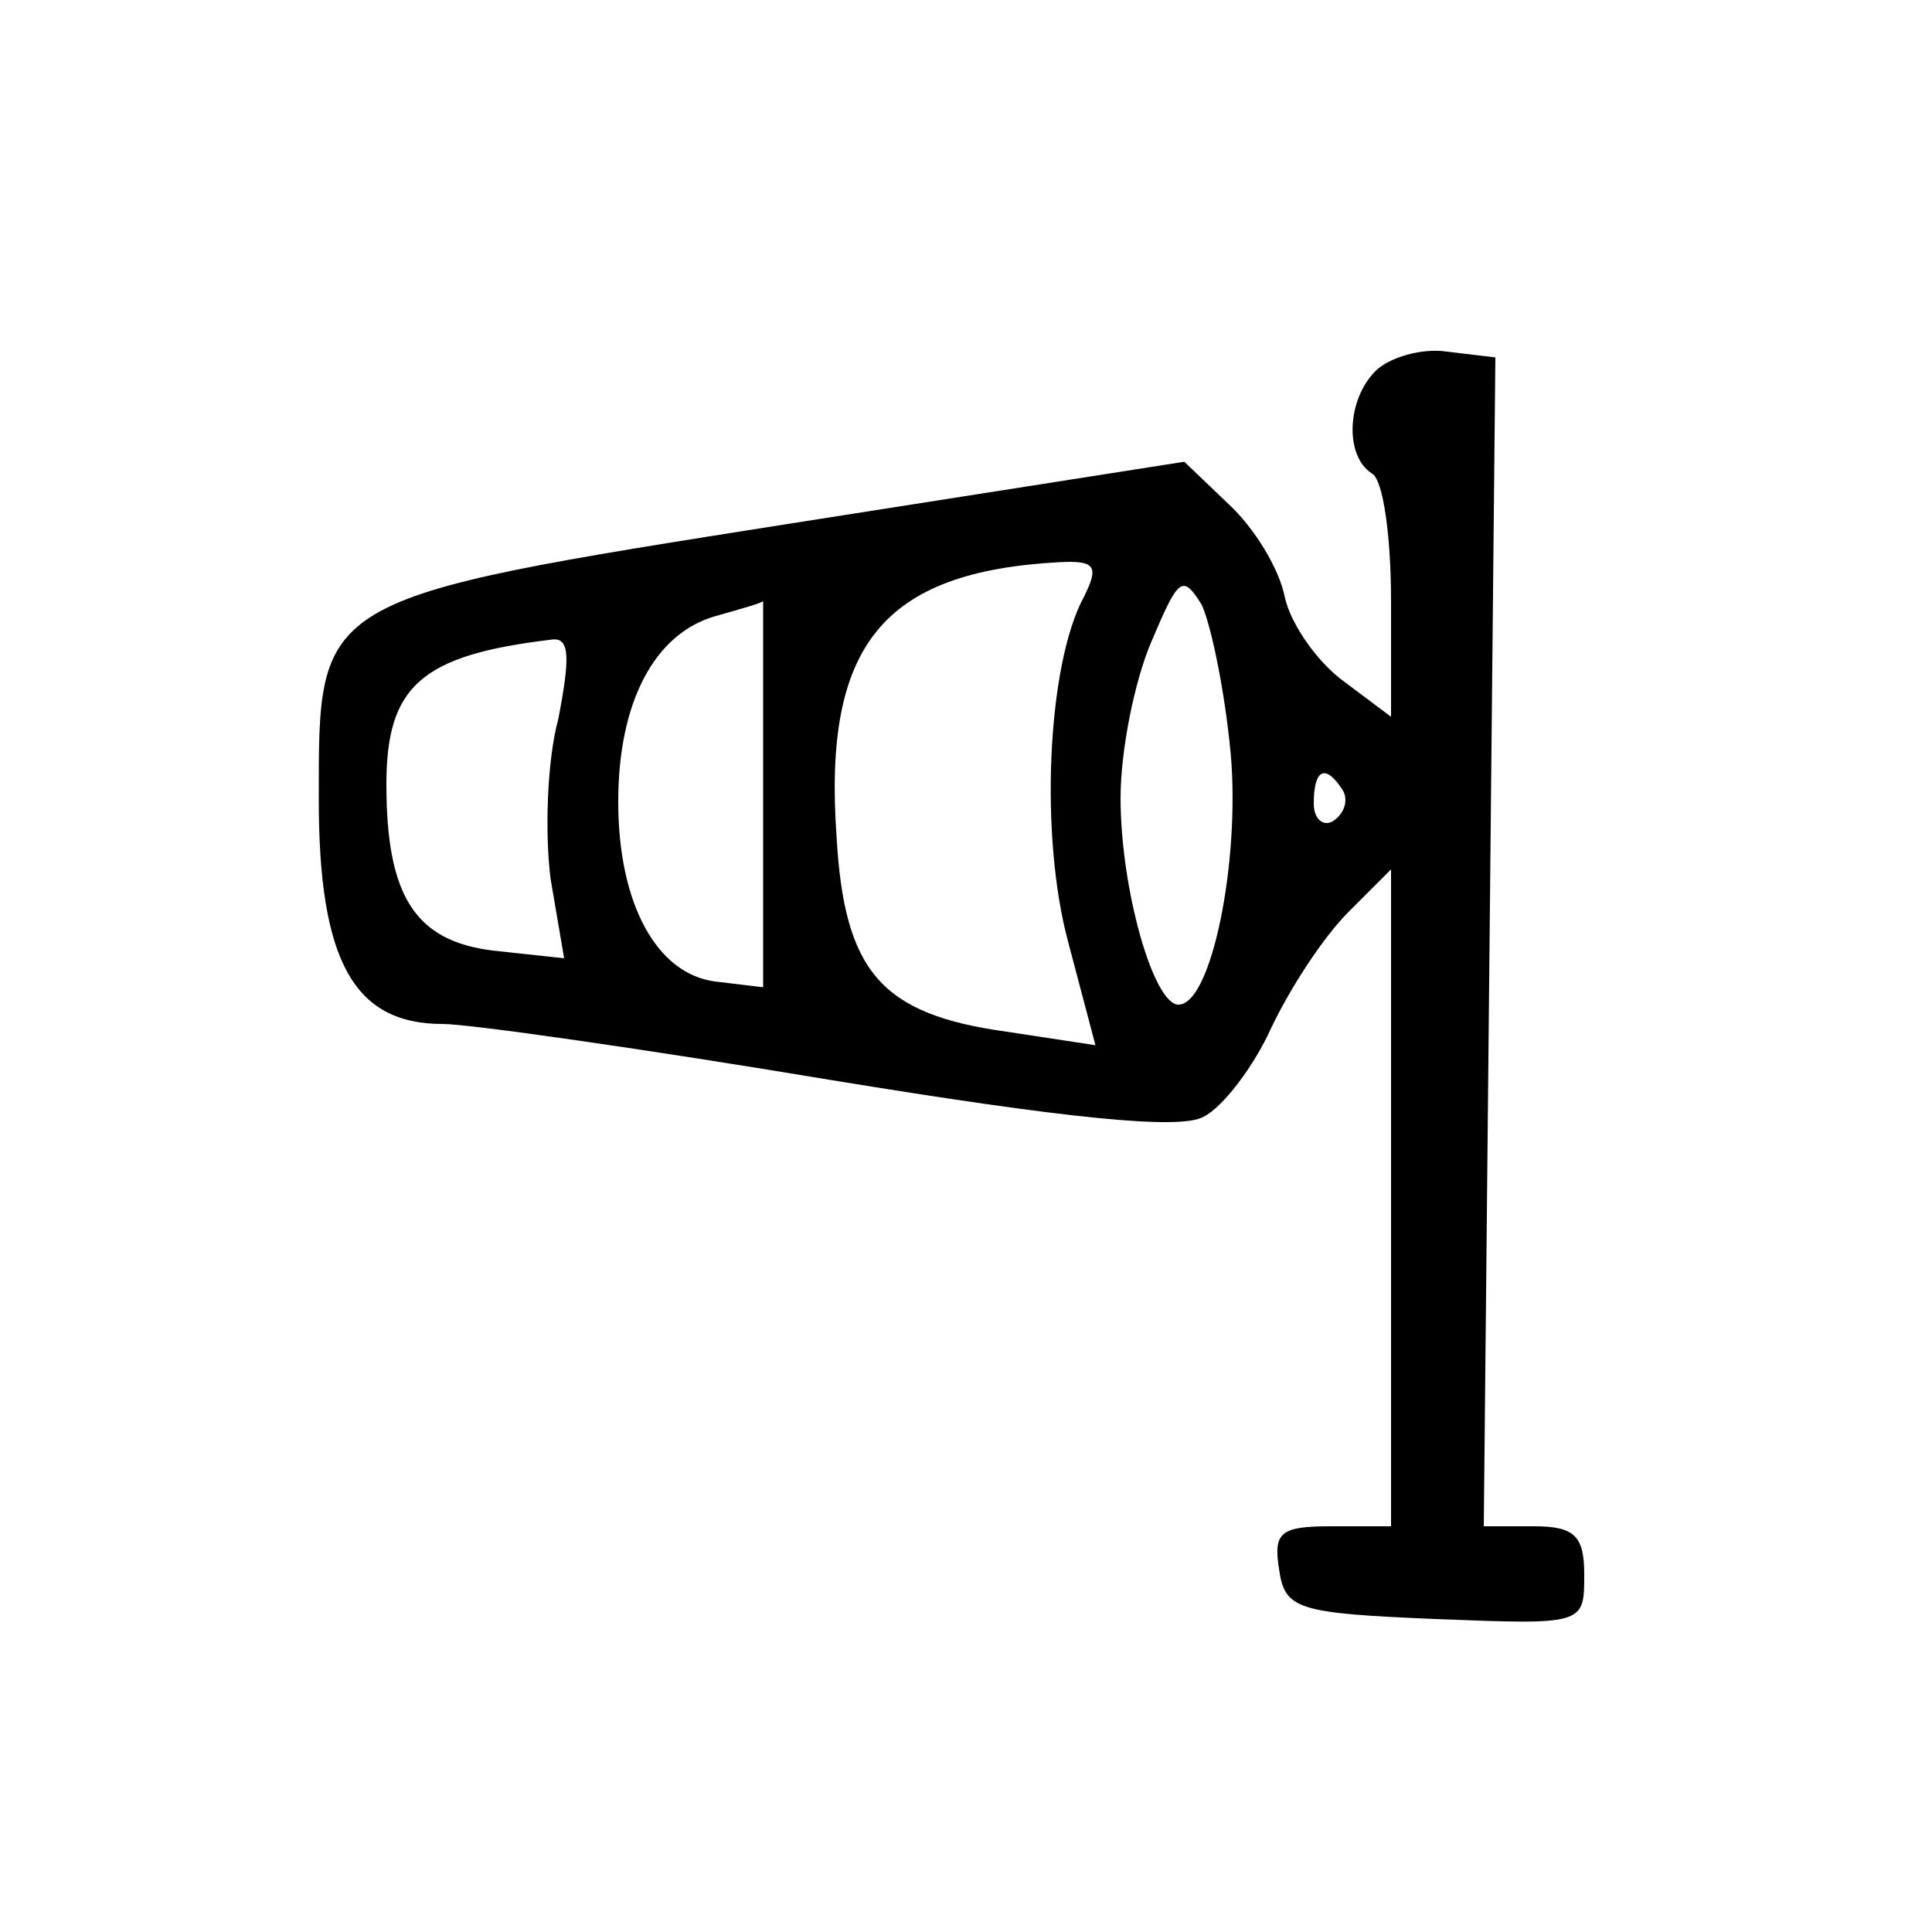<?xml version="1.0" standalone="no"?>
<!DOCTYPE svg PUBLIC "-//W3C//DTD SVG 20010904//EN"
 "http://www.w3.org/TR/2001/REC-SVG-20010904/DTD/svg10.dtd">
<svg version="1.0" xmlns="http://www.w3.org/2000/svg"
 width="100pt" height="100pt" viewBox="0 0 100 100"
 preserveAspectRatio="xMidYMid meet">

<g transform="translate(0,100) scale(0.1,-0.1)"
fill="#000000" stroke="none">
<path d="M712 808 c-15 -15 -16 -44 -2 -53 6 -3 10 -33 10 -66 l0 -60 -24 18
c-14 10 -28 30 -31 44 -3 15 -16 36 -29 48 l-23 22 -204 -32 c-247 -39 -244
-38 -244 -143 0 -83 18 -116 64 -116 14 0 105 -13 201 -29 122 -20 181 -26
193 -19 10 5 26 26 35 46 10 21 27 47 40 60 l22 22 0 -170 0 -170 -31 0 c-26
0 -30 -3 -27 -22 3 -21 9 -23 81 -26 77 -3 77 -3 77 23 0 20 -5 25 -26 25
l-26 0 3 303 3 302 -25 3 c-13 2 -30 -3 -37 -10z m-151 -117 c-19 -35 -23
-124 -8 -179 l14 -53 -46 7 c-65 9 -84 31 -88 101 -7 99 24 137 115 142 19 1
21 -2 13 -18z m76 -81 c5 -56 -10 -130 -27 -130 -13 0 -30 60 -30 107 0 24 7
60 16 81 14 33 16 35 26 19 5 -11 12 -45 15 -77z m-242 -20 l0 -101 -25 3
c-30 4 -50 40 -50 93 0 52 19 87 50 96 14 4 25 7 25 8 0 1 0 -44 0 -99z m-106
38 c-6 -22 -7 -60 -4 -83 l7 -41 -37 4 c-40 5 -55 28 -55 86 0 51 18 67 86 75
9 1 9 -10 3 -41z m406 -37 c3 -5 1 -12 -5 -16 -5 -3 -10 1 -10 9 0 18 6 21 15
7z"/>
</g>
</svg>
